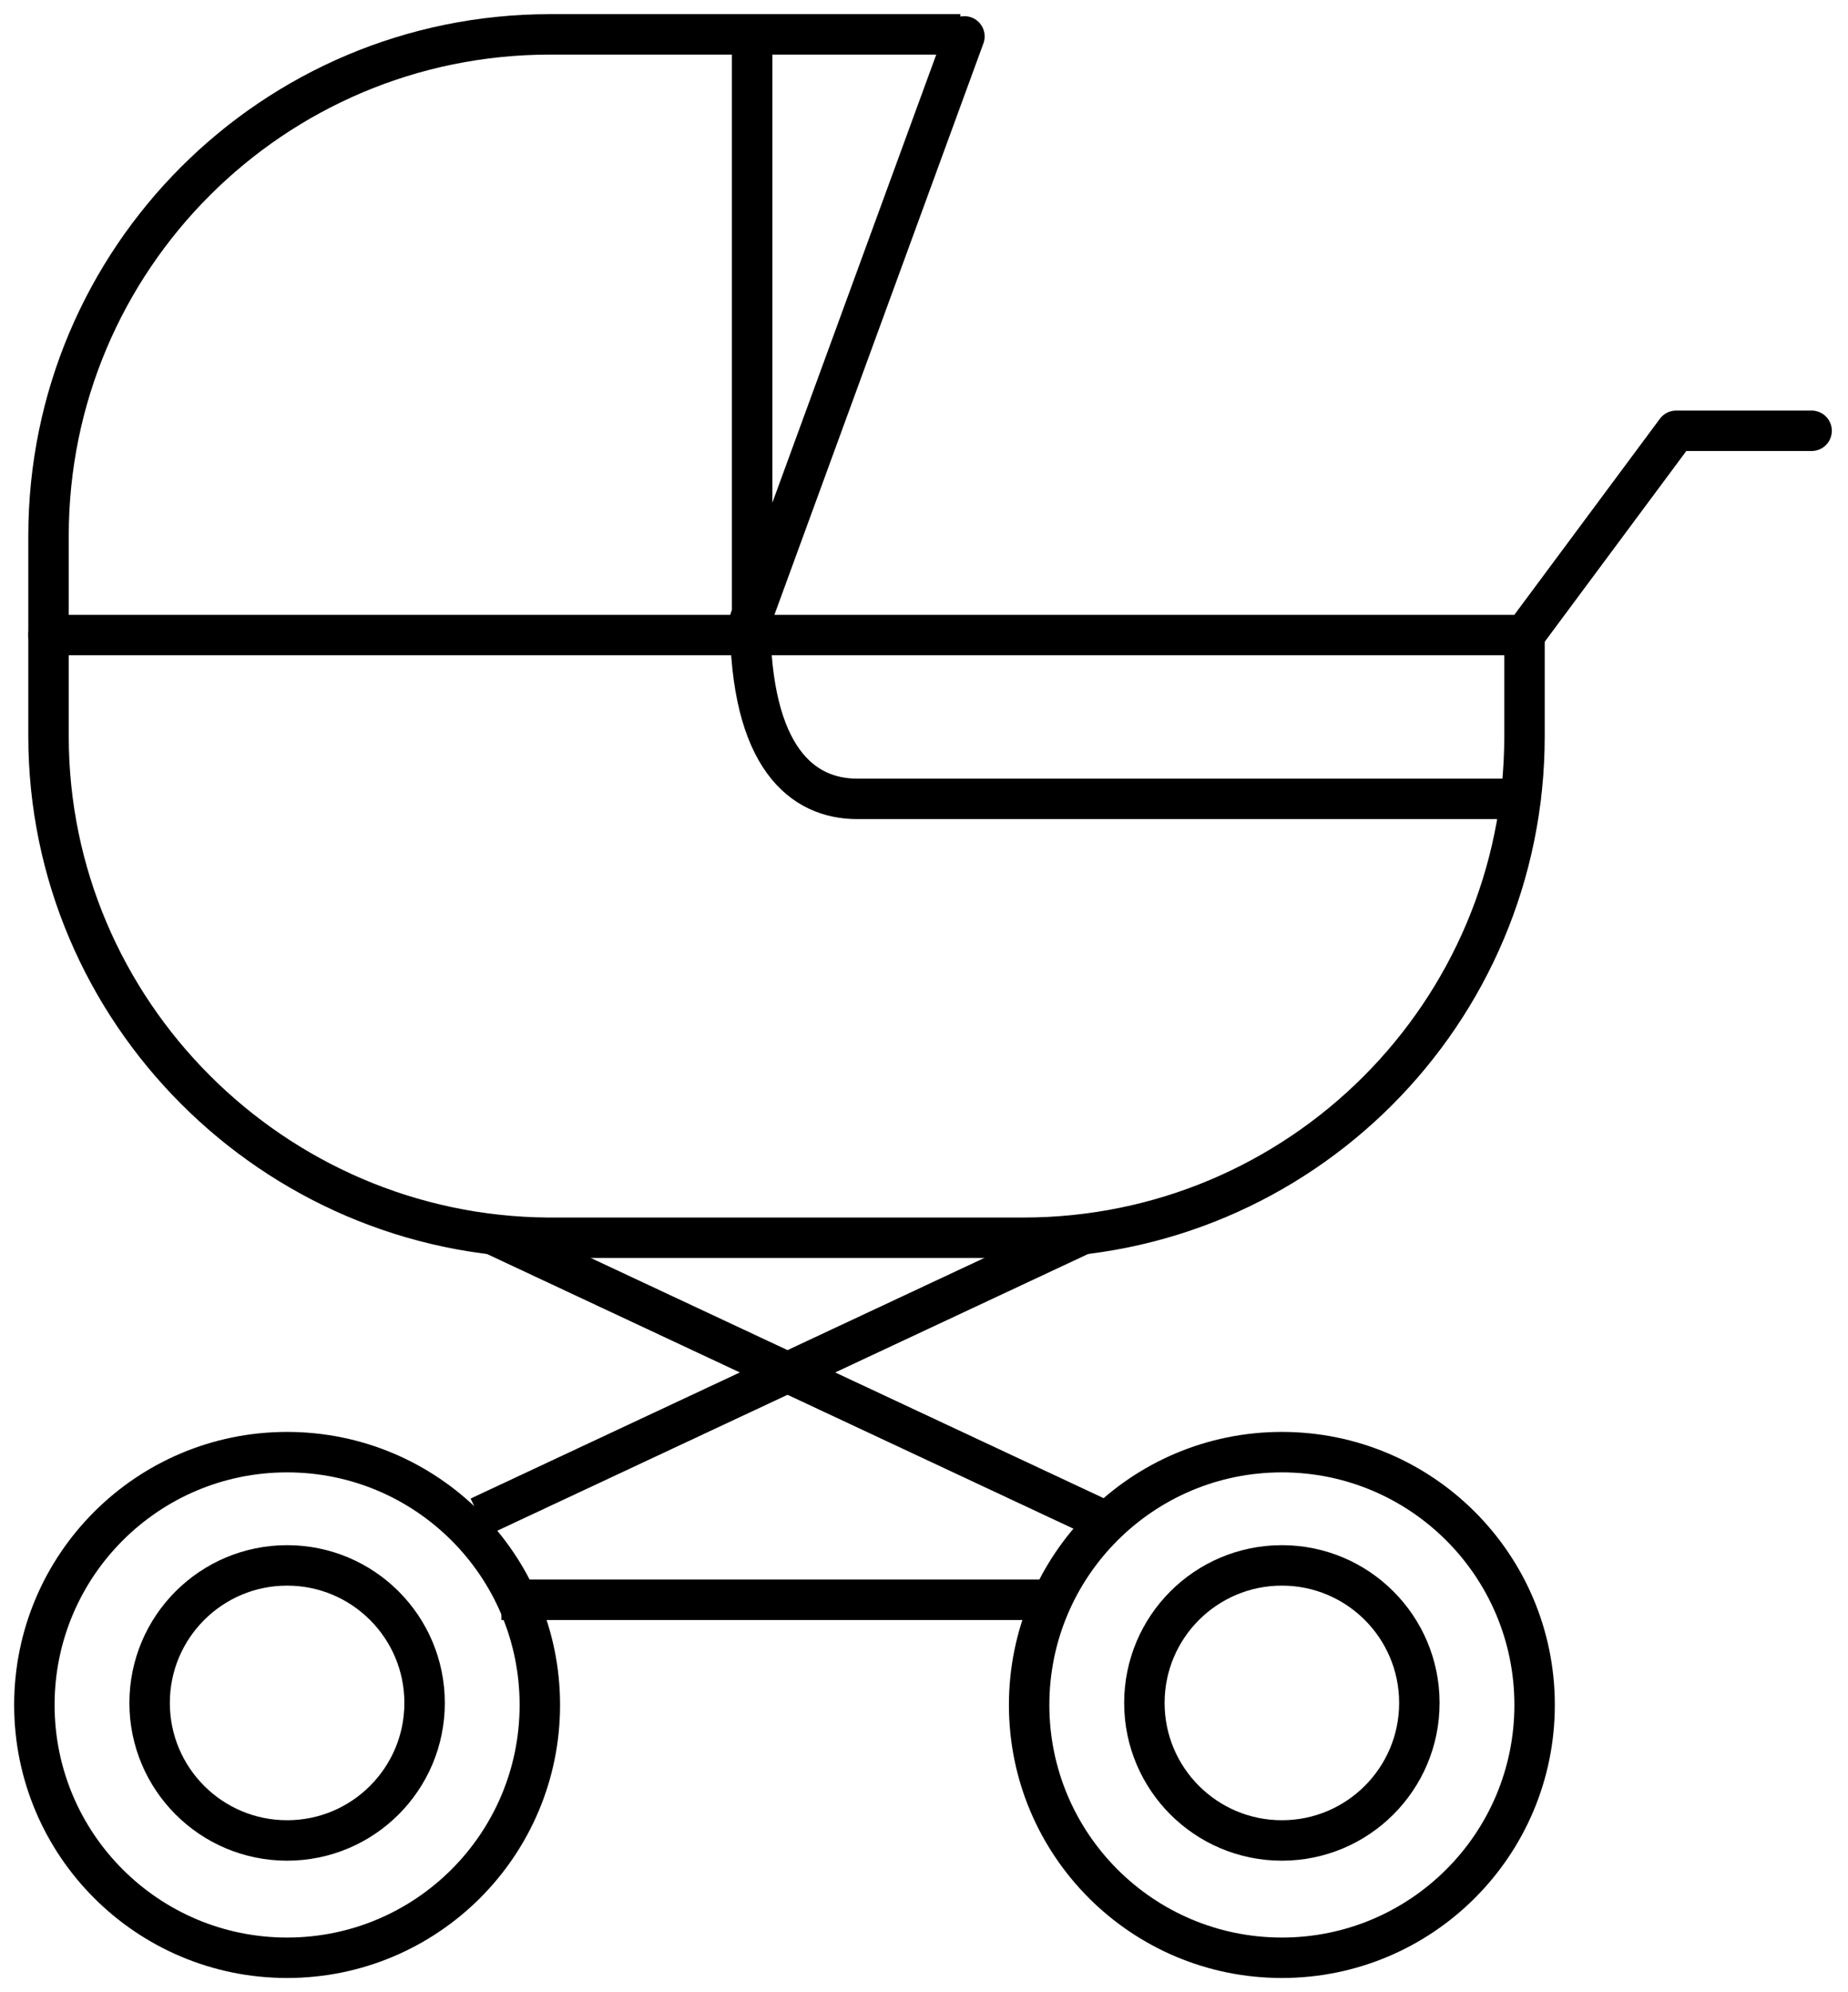 <?xml version="1.0" encoding="utf-8"?>
<!-- Generator: Adobe Illustrator 21.1.0, SVG Export Plug-In . SVG Version: 6.00 Build 0)  -->
<svg version="1.1" id="Слой_2" xmlns="http://www.w3.org/2000/svg" xmlns:xlink="http://www.w3.org/1999/xlink" x="0px" y="0px"
	 viewBox="0 0 91.4 98.5" style="enable-background:new 0 0 91.4 98.5;" xml:space="preserve">
<style type="text/css">
	.st0{fill:none;stroke:#000000;stroke-width:2;stroke-miterlimit:10;}
	.st1{fill:none;stroke:#000000;stroke-width:2;stroke-linecap:round;stroke-linejoin:round;stroke-miterlimit:10;}
</style>
<g>
	<path class="st0" d="M75.4,30.5v5.9c0,13.7-11.1,24.8-24.8,24.8H27.1C13.5,61.1,2.4,50,2.4,36.4v-9.9c0-13.7,11.1-24.8,24.8-24.8
		h20.3"/>
	<polyline class="st1" points="2.4,31.4 75.4,31.4 82.9,21.3 89.6,21.3 	"/>
	<polyline class="st1" points="37.2,1.8 37.2,30.5 47.7,1.8 	"/>
	<path class="st1" d="M75.2,39.5c0,0-30.1,0-32.8,0s-5.3-2-5.3-8.9"/>
	<line class="st0" x1="54.2" y1="75" x2="24.3" y2="61"/>
	<line class="st0" x1="23.7" y1="75" x2="53.6" y2="61"/>
	<line class="st0" x1="52.3" y1="79.1" x2="24.8" y2="79.1"/>
	<circle class="st0" cx="14.2" cy="84.3" r="12.5"/>
	<circle class="st0" cx="14.2" cy="84.2" r="6.8"/>
	<circle class="st0" cx="63.4" cy="84.3" r="12.5"/>
	<circle class="st0" cx="63.4" cy="84.2" r="6.8"/>
</g>
</svg>
